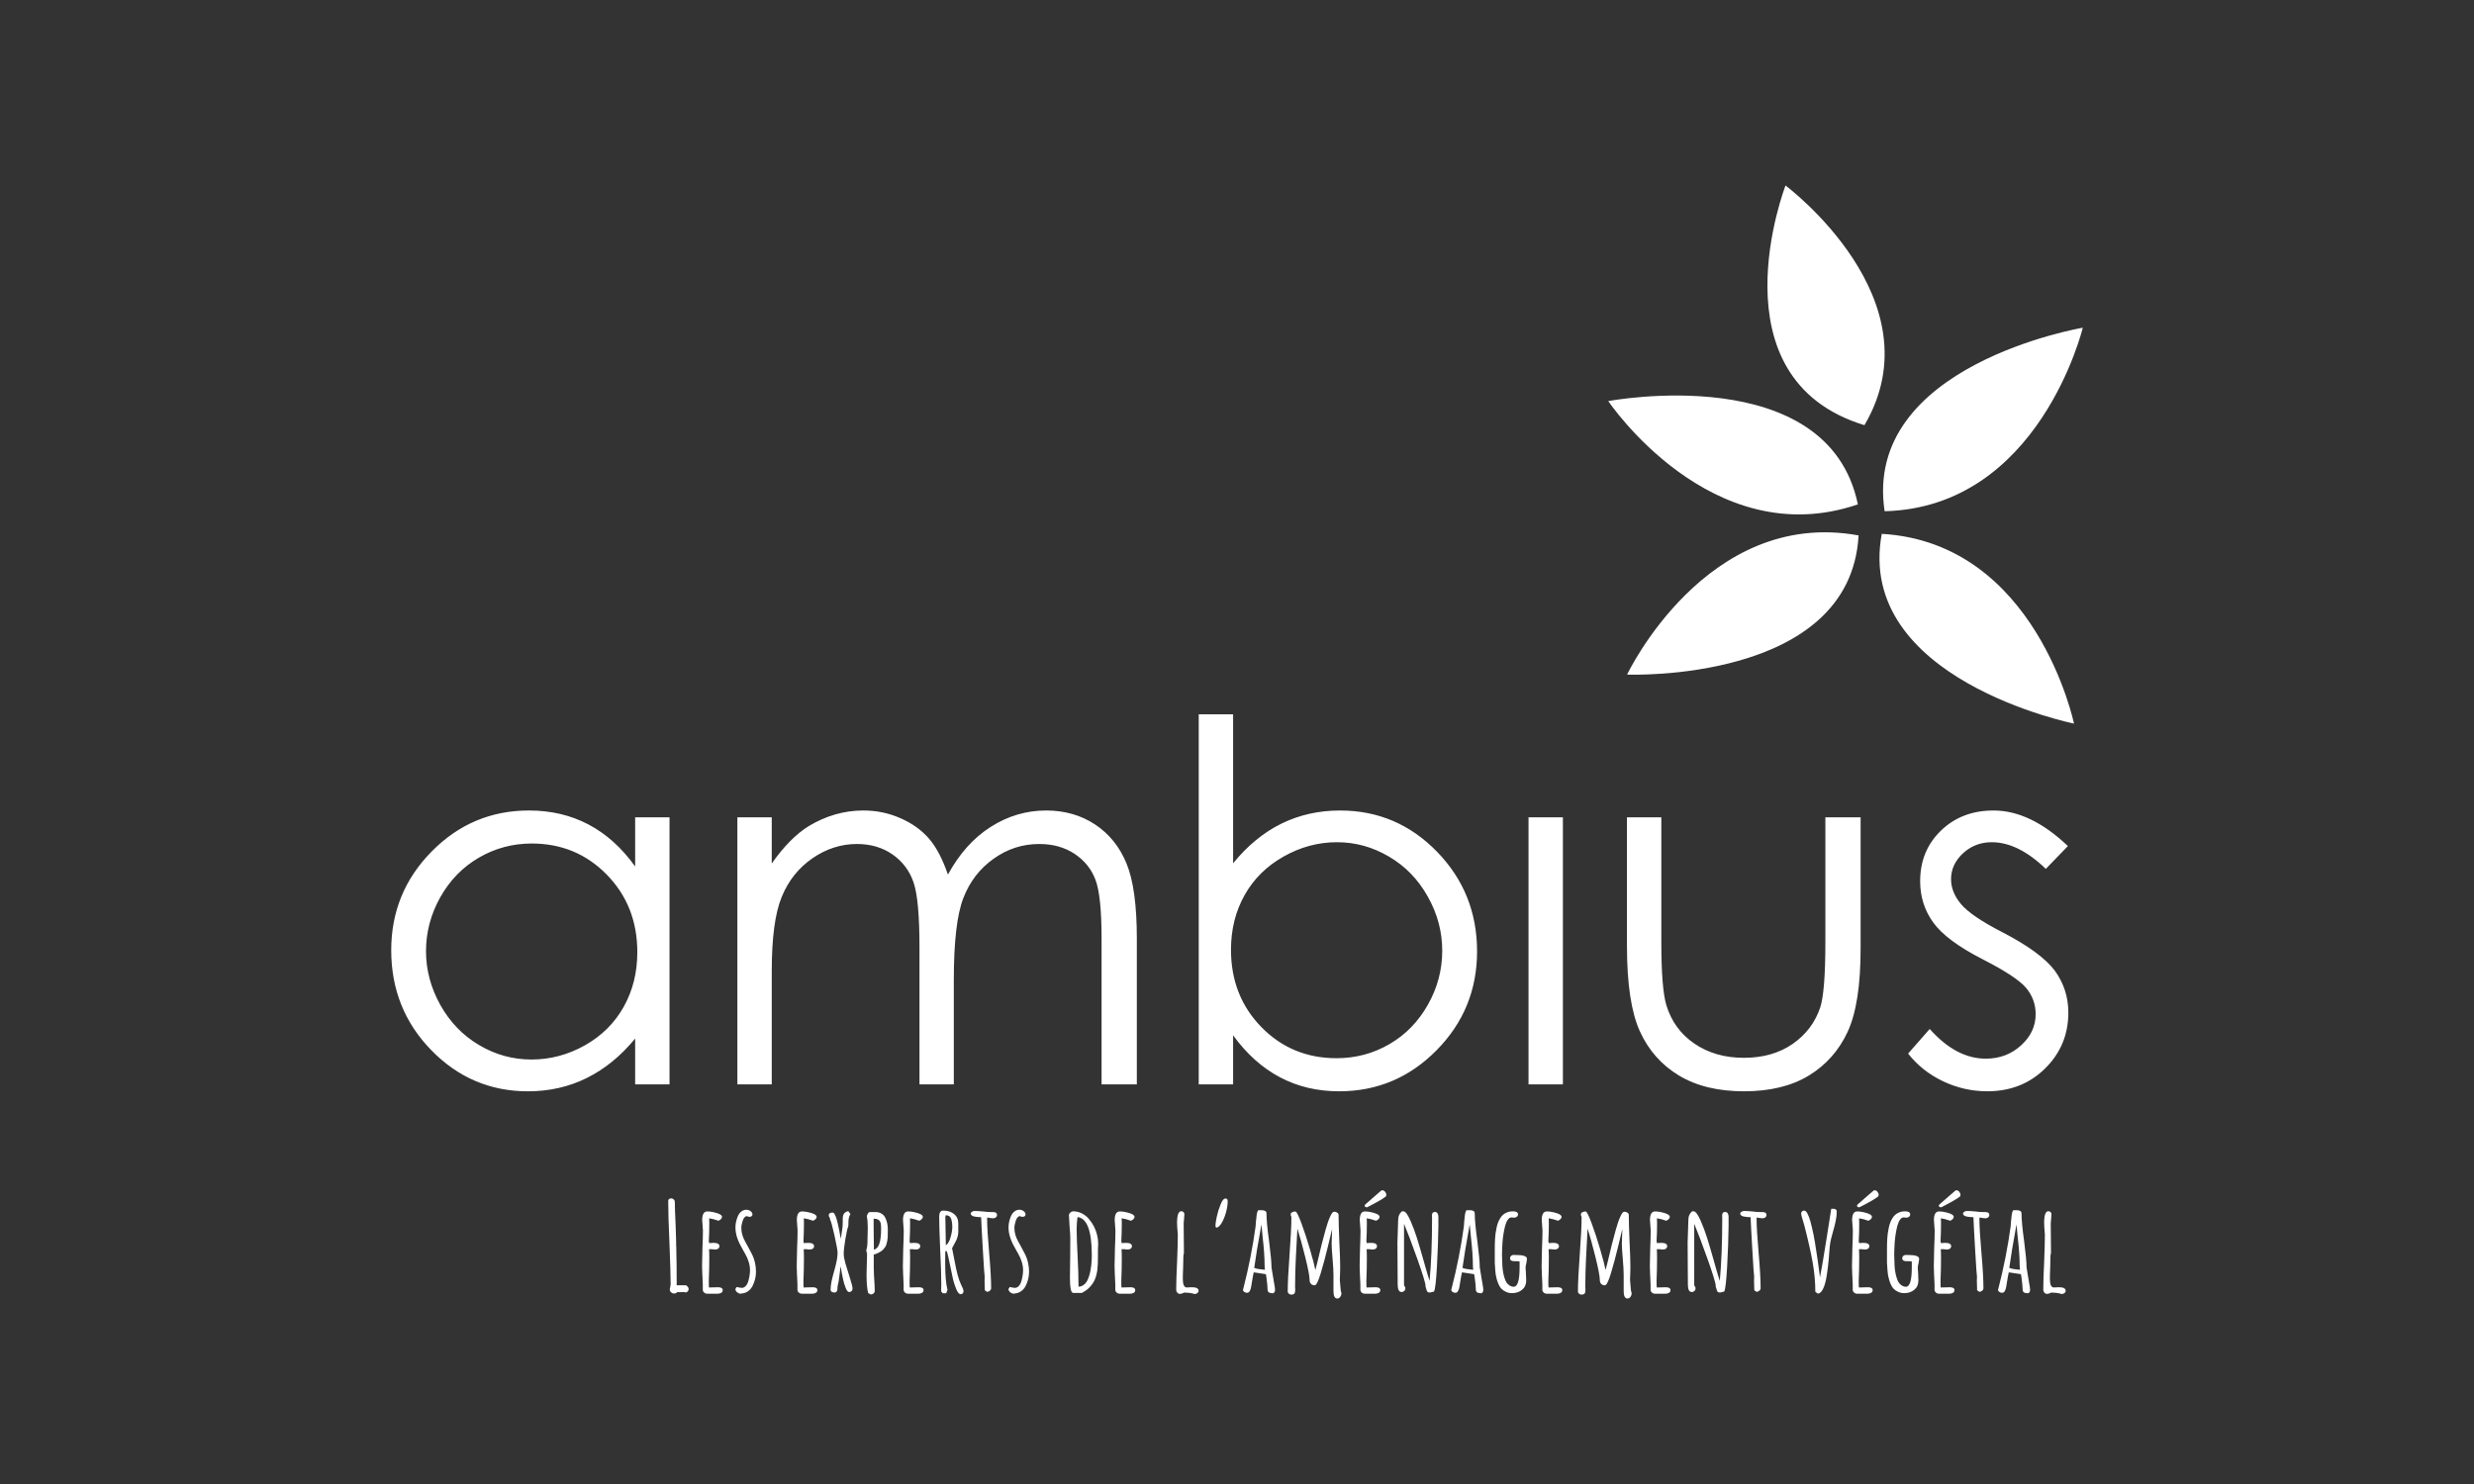 <?xml version="1.0" encoding="UTF-8"?><svg id="uuid-6e6d4067-588e-42b0-beca-b2cb4a66acb5" xmlns="http://www.w3.org/2000/svg" width="200" height="120" viewBox="0 0 200 120"><rect x="0" y="0" width="200" height="120" fill="#333333" stroke="none"/><path d="M54.25,104.501c-.07-.063-.104-.137-.104-.223,0-.059.014-.132.04-.218.02-.092.03-.161.03-.208,0-.587-.033-1.713-.098-3.381-.067-1.424-.099-2.547-.099-3.371,0-.059.023-.107.07-.143.046-.036.102-.054.168-.054.079,0,.149.028.208.084s.089.124.089.203c0,.395.02.989.06,1.779.033.877.049,1.47.049,1.78l.01.118v.238c.019.574.03,1.43.03,2.571v.257h.761c.139.099.208.198.208.297,0,.072-.024.137-.074.193-.049.056-.107.084-.173.084-.019,0-.056-.007-.108-.02l-.04-.01c-.04.006-.102.01-.188.01h-.168c-.046-.006-.098-.01-.158-.01-.066.079-.158.118-.277.118-.085,0-.163-.031-.232-.094Z" style="fill:#fff; stroke-width:0px;"/><path d="M56.929,104.525c-.07-.059-.107-.132-.114-.218v-.455c-.007-.059-.01-.128-.01-.208,0-.139-.01-.349-.03-.633l-.019-.632c0-.323.01-.804.03-1.443.026-.574.04-1.055.04-1.443,0-.092-.011-.231-.03-.416-.02-.191-.03-.329-.03-.415,0-.468.138-.702.415-.702.217,0,.47.043.757.128.286.086.43.188.43.307,0,.066-.028.127-.084.183s-.124.101-.203.134c-.277-.099-.527-.165-.751-.198.006.099.01.241.01.425,0,.264-.004.501-.01.712-.02.317-.03.554-.03.712l.03.158.158-.01c.052-.006.118-.01.197-.01.317,0,.475.092.475.277,0,.072-.03.133-.089.183-.06.049-.135.074-.228.074-.119,0-.21-.006-.276-.019h-.247c.013.171.019.421.019.751s-.004.626-.01.89c-.02.402-.03.702-.03.9,0,.369.007.554.02.554l.325-.01c.112-.006.247-.01.406-.01.251,0,.376.079.376.237,0,.093-.041.163-.124.213-.082.049-.182.074-.301.074h-.84c-.086,0-.163-.029-.233-.089Z" style="fill:#fff; stroke-width:0px;"/><path d="M59.589,104.496c-.083-.066-.13-.151-.144-.257l.109-.168c.04,0,.102.013.187.04.099.02.175.029.228.029.119,0,.226-.053.322-.158.096-.106.166-.244.212-.416.085-.316.128-.6.128-.85,0-.435-.138-.893-.415-1.374l-.109-.188c-.126-.217-.231-.412-.316-.583-.086-.171-.158-.356-.218-.554-.079-.257-.119-.514-.119-.771,0-.29.067-.593.198-.91.066-.151.16-.275.282-.371.122-.095.259-.143.41-.143.119,0,.229.038.331.114s.154.167.154.272c0,.059-.023.106-.07.139s-.102.049-.168.049c-.072,0-.142-.02-.208-.059-.145.007-.261.135-.346.386-.073.231-.109.422-.109.574,0,.191.03.384.089.578.06.195.135.371.228.529l.217.395.346.653c.093.184.167.399.223.643s.084.491.084.741c0,.402-.093.784-.277,1.147-.093.184-.222.333-.39.445-.169.112-.355.168-.559.168v.03c-.119-.02-.219-.063-.301-.129Z" style="fill:#fff; stroke-width:0px;"/><path d="M64.581,104.525c-.07-.059-.107-.132-.114-.218v-.455c-.007-.059-.01-.128-.01-.208,0-.139-.01-.349-.03-.633l-.019-.632c0-.323.01-.804.03-1.443.026-.574.04-1.055.04-1.443,0-.092-.011-.231-.03-.416-.02-.191-.03-.329-.03-.415,0-.468.138-.702.415-.702.217,0,.47.043.757.128.286.086.43.188.43.307,0,.066-.028.127-.084.183s-.124.101-.203.134c-.277-.099-.527-.165-.751-.198.006.099.01.241.01.425,0,.264-.004.501-.01.712-.02.317-.03.554-.03.712l.03.158.158-.01c.052-.006.118-.01.197-.01.317,0,.475.092.475.277,0,.072-.03.133-.089.183-.06.049-.135.074-.228.074-.119,0-.21-.006-.276-.019h-.247c.013.171.019.421.019.751s-.004.626-.01.89c-.02.402-.03.702-.03.9,0,.369.007.554.02.554l.325-.01c.112-.006.247-.01.406-.01.251,0,.376.079.376.237,0,.093-.041.163-.124.213-.082.049-.182.074-.301.074h-.84c-.086,0-.163-.029-.233-.089Z" style="fill:#fff; stroke-width:0px;"/><path d="M67.236,104.456c-.06-.04-.09-.096-.09-.168,0-.21.028-.446.084-.707.056-.26.137-.572.242-.934l.099-.386c.092-.369.138-.689.138-.959,0-.191-.084-.662-.252-1.413-.168-.752-.289-1.18-.361-1.286v-.109c-.066-.059-.098-.141-.098-.247,0-.059.029-.107.089-.143.059-.036.128-.054.208-.054s.145.056.198.168c.098.184.198.524.296,1.018.053.224.089.412.109.563l.069.366.04-.237.03-.198c.026-.158.042-.264.049-.316.026-.178.04-.349.04-.514v-.326c0-.184.031-.326.094-.425.063-.098.18-.171.351-.217l.178.237c-.046.073-.084.162-.114.267-.029.106-.044.198-.044.277-.006.046-.01.148-.01.307v.109c-.079.211-.161.578-.247,1.102-.086.524-.128.905-.128,1.142,0,.204.044.463.133.776.089.313.223.747.401,1.3.119.356.178.616.178.781,0,.066-.026.124-.079.173-.052.049-.115.074-.187.074-.112,0-.211-.119-.296-.356-.086-.197-.158-.448-.218-.751-.079-.369-.125-.616-.138-.741l-.049-.227-.089.731c-.04.363-.093.666-.158.909v.109c0,.244-.086.365-.257.365-.079,0-.149-.02-.208-.059Z" style="fill:#fff; stroke-width:0px;"/><path d="M70.181,104.555c-.086-.349-.128-.834-.128-1.453l.019-.88c.014-.264.02-.557.02-.88-.04-.092-.06-.174-.06-.247v-.029c.066-.125.099-.408.099-.85l.01-.455c.007-.145.01-.307.01-.485,0-.389-.026-.695-.079-.92.02-.092.053-.173.099-.242.045-.07.101-.104.168-.104h.434c.184,0,.347.041.485.124.138.082.244.199.317.351.131.27.198.59.198.959,0,.264-.004.472-.011.623-.013.192-.046.366-.098.524-.02.085-.048.156-.084.212-.037.056-.088.124-.154.203-.093.112-.243.218-.455.316-.086.046-.198.089-.336.129v1.058l.019.633.02.307c.026.369.04.682.04.939,0,.079-.033.147-.099.203-.066.056-.141.084-.227.084l-.208-.119ZM71.229,99.375c0-.191-.01-.339-.029-.445-.02-.079-.046-.143-.079-.193-.034-.05-.083-.091-.149-.124-.072-.04-.152-.059-.238-.059,0-.006-.036-.01-.108-.01v.563c0,.389.003.735.01,1.038,0,.343.003.567.01.672v.227c.389-.059.583-.616.583-1.671Z" style="fill:#fff; stroke-width:0px;"/><path d="M73.163,104.525c-.07-.059-.107-.132-.114-.218v-.455c-.007-.059-.01-.128-.01-.208,0-.139-.01-.349-.03-.633l-.019-.632c0-.323.01-.804.03-1.443.026-.574.04-1.055.04-1.443,0-.092-.011-.231-.03-.416-.02-.191-.03-.329-.03-.415,0-.468.138-.702.415-.702.217,0,.47.043.757.128.286.086.43.188.43.307,0,.066-.028.127-.084.183s-.124.101-.203.134c-.277-.099-.527-.165-.751-.198.006.099.01.241.01.425,0,.264-.004.501-.01.712-.02.317-.03.554-.03.712l.03.158.158-.01c.052-.006.118-.01.197-.01.317,0,.475.092.475.277,0,.072-.03.133-.089.183-.06.049-.135.074-.228.074-.119,0-.21-.006-.276-.019h-.247c.013.171.019.421.019.751s-.004.626-.01.89c-.02.402-.03.702-.03.9,0,.369.007.554.02.554l.325-.01c.112-.006.247-.01.406-.01.251,0,.376.079.376.237,0,.093-.041.163-.124.213-.082.049-.182.074-.301.074h-.84c-.086,0-.163-.029-.233-.089Z" style="fill:#fff; stroke-width:0px;"/><path d="M77.281,104.179c-.138-.343-.24-.695-.306-1.058l-.07-.336c-.191-.942-.313-1.48-.366-1.611h-.119c0,.191-.003.366-.01.524v.544c0,.883.063,1.572.187,2.066l-.108.267h-.277l-.128-.148.01-.662c0-.593-.029-1.493-.089-2.699-.053-1.285-.079-2.185-.079-2.699,0-.316.109-.475.326-.475.356,0,.648.092.875.277.228.185.342.442.342.771v.692c0,.099-.017.213-.05.341s-.069.232-.108.311l-.188.356-.158.297.05.237.138.702c.092.508.182.92.266,1.236.086.317.191.603.317.86l.06.119c.066.132.098.237.098.316,0,.066-.02.124-.06.173-.039.049-.092.074-.157.074-.146,0-.277-.158-.396-.475ZM76.831,100.091c.102-.326.154-.628.154-.905,0-.211-.027-.409-.079-.593-.033-.105-.088-.186-.163-.242-.076-.056-.17-.084-.282-.084l-.019.049-.02.089.02,1.166c.013.343.019.715.019,1.118.145-.072.268-.272.371-.598Z" style="fill:#fff; stroke-width:0px;"/><path d="M79.613,104.328l-.01-.385c-.007-.112-.01-.238-.01-.376l.01-.336c-.02-.072-.07-.794-.149-2.165s-.126-2.251-.138-2.64c-.382-.013-.627-.053-.732-.119-.072-.053-.109-.112-.109-.178,0-.053.035-.1.104-.143.07-.042.14-.064.212-.064.184,0,.408.014.672.04.251.033.475.05.673.05h.158c.204,0,.306.079.306.237,0,.079-.033.143-.098.193-.067.05-.142.074-.228.074-.059,0-.145-.01-.257-.029l-.198-.04-.01.049-.01.05c0,.587.056,1.522.168,2.808.105,1.206.158,2.142.158,2.808,0,.079-.035.148-.104.208s-.147.089-.233.089l-.178-.129Z" style="fill:#fff; stroke-width:0px;"/><path d="M81.665,104.496c-.083-.066-.13-.151-.144-.257l.109-.168c.04,0,.102.013.187.04.099.02.175.029.228.029.119,0,.226-.053.322-.158.096-.106.166-.244.212-.416.085-.316.128-.6.128-.85,0-.435-.138-.893-.415-1.374l-.109-.188c-.126-.217-.231-.412-.316-.583-.086-.171-.158-.356-.218-.554-.079-.257-.119-.514-.119-.771,0-.29.067-.593.198-.91.066-.151.16-.275.282-.371.122-.095.259-.143.41-.143.119,0,.229.038.331.114s.154.167.154.272c0,.059-.023.106-.07.139s-.102.049-.168.049c-.072,0-.142-.02-.208-.059-.145.007-.261.135-.346.386-.073.231-.109.422-.109.574,0,.191.03.384.089.578.06.195.135.371.228.529l.217.395.346.653c.093.184.167.399.223.643s.084.491.084.741c0,.402-.093.784-.277,1.147-.093.184-.222.333-.39.445-.169.112-.355.168-.559.168v.03c-.119-.02-.219-.063-.301-.129Z" style="fill:#fff; stroke-width:0px;"/><path d="M86.494,103.25l.02-1.562c.006-.461.01-.979.01-1.552,0-.211-.02-.537-.06-.979-.033-.481-.049-.774-.049-.88,0-.086.037-.162.109-.227.072-.066.152-.099.238-.099.23,0,.453.051.667.153.214.102.404.246.569.43.349.402.579.844.691,1.325.06.244.09.485.09.722,0,.086-.004.165-.011.238l-.01.267v.544c0,.422-.014.755-.04.999-.04.33-.115.623-.227.88-.132.277-.323.524-.574.741-.119.099-.27.198-.455.297h-.713c-.171,0-.257-.432-.257-1.295ZM87.552,103.937c.112-.069.208-.163.287-.281.066-.106.126-.239.182-.401.056-.161.098-.318.124-.47.06-.296.096-.6.109-.909.007-.079.01-.194.01-.346,0-1.99-.385-3.028-1.157-3.114-.046.297-.07.64-.07,1.028,0,.415.026,1.14.079,2.175.046.916.07,1.645.07,2.185v.237c.131,0,.254-.034.366-.104Z" style="fill:#fff; stroke-width:0px;"/><path d="M90.276,104.525c-.07-.059-.107-.132-.114-.218v-.455c-.007-.059-.01-.128-.01-.208,0-.139-.01-.349-.03-.633l-.019-.632c0-.323.01-.804.03-1.443.026-.574.04-1.055.04-1.443,0-.092-.011-.231-.03-.416-.02-.191-.03-.329-.03-.415,0-.468.138-.702.415-.702.217,0,.47.043.757.128.286.086.43.188.43.307,0,.066-.028.127-.084.183s-.124.101-.203.134c-.277-.099-.527-.165-.751-.198.006.099.01.241.01.425,0,.264-.004.501-.01.712-.02.317-.03.554-.03.712l.03.158.158-.01c.052-.006.118-.01.197-.01.317,0,.475.092.475.277,0,.072-.03.133-.089.183-.06.049-.135.074-.228.074-.119,0-.21-.006-.276-.019h-.247c.013.171.019.421.019.751s-.004.626-.01.89c-.02.402-.03.702-.03.9,0,.369.007.554.02.554l.325-.01c.112-.006.247-.01.406-.01.251,0,.376.079.376.237,0,.093-.041.163-.124.213-.082.049-.182.074-.301.074h-.84c-.086,0-.163-.029-.233-.089Z" style="fill:#fff; stroke-width:0px;"/><path d="M95.708,104.525c-.105.066-.217.099-.336.099-.079,0-.147-.035-.203-.104-.056-.07-.084-.143-.084-.223,0-.554.023-1.292.07-2.215.04-.982.059-1.717.059-2.205v-.069c-.04-.415-.059-.725-.059-.929,0-.626.115-.939.346-.939.066,0,.124.025.173.074.05.049.074.107.074.173,0,.079-.01.205-.03.376-.019.165-.029.29-.029.376,0,.442.003.84.01,1.196.007.349.01.745.01,1.186-.033.099-.049.238-.049.416v.118l-.019.781c-.014.231-.02.494-.02.791,0,.455.109.682.326.682.014,0,.035-.001.065-.005.029-.003.07-.005.124-.005.059-.006.134-.01.227-.01.356,0,.534.099.534.296,0,.066-.03.122-.089.168-.06.046-.132.076-.217.089-.238-.079-.531-.119-.881-.119Z" style="fill:#fff; stroke-width:0px;"/><path d="M98.259,99.088c0-.139.036-.376.109-.712.072-.336.171-.656.296-.959.131-.336.266-.504.406-.504.119,0,.178.073.178.218,0,.277-.048.585-.143.924-.096.339-.216.628-.361.865-.152.231-.287.346-.406.346-.053-.014-.079-.073-.079-.178Z" style="fill:#fff; stroke-width:0px;"/><path d="M102.579,104.506c-.072-.046-.109-.132-.109-.257,0-.197-.033-.533-.098-1.008l-.04-.208-.979-.148c-.04.152-.096.458-.168.92-.04.323-.102.537-.188.643-.045.059-.112.089-.197.089-.079,0-.153-.025-.218-.074-.066-.05-.098-.111-.098-.183l.019-.049.011-.04c.434-1.694.764-3.365.989-5.013,0-.026.003-.07.01-.133s.013-.154.019-.272c.02-.244.042-.438.065-.584.023-.145.061-.253.114-.326h.336c.092,0,.171.022.238.065.066.042.098.104.098.182,0,.501.07,1.246.208,2.235.131,1.015.198,1.727.198,2.136,0,.039.016.141.049.306.033.152.049.251.049.297s.033.244.099.593c.059.316.089.52.089.613v.01c0,.145-.053.237-.158.277-.152,0-.264-.023-.336-.069ZM102.232,102.311c0-.593-.052-1.351-.157-2.274l-.099-1.028c-.283,1.549-.478,2.719-.583,3.51.098.066.389.119.87.158-.019-.099-.03-.221-.03-.366Z" style="fill:#fff; stroke-width:0px;"/><path d="M107.799,104.387v-1.265c0-.33-.023-.761-.07-1.295-.052-.6-.079-1.012-.079-1.236l.02-.613c.013-.178.019-.379.019-.603-.026.085-.135.541-.326,1.364-.191.797-.389,1.536-.593,2.215-.198.652-.359.979-.485.979s-.226-.038-.301-.113c-.076-.076-.114-.18-.114-.312,0-.29-.117-.906-.35-1.848-.235-.943-.447-1.714-.638-2.314l-.059,1.118c-.053.942-.089,1.727-.109,2.353-.014.606-.019,1.021-.019,1.245,0,.053.003.102.01.149v.138c0,.112-.023.196-.07.252-.046.056-.132.084-.257.084-.066,0-.128-.025-.188-.074-.059-.049-.089-.104-.089-.163,0-.672.049-1.681.149-3.025.098-1.344.148-2.353.148-3.025-.04-.059-.059-.122-.059-.188,0-.079.038-.14.114-.183.075-.042.166-.064.271-.064.086,0,.244.31.475.929.231.62.462,1.322.692,2.106.23.784.378,1.351.444,1.7.053-.178.096-.343.129-.494l.059-.237c.21-.923.422-1.757.632-2.502.126-.455.247-.811.366-1.068.119-.277.228-.415.326-.415.093,0,.177.025.252.074.076.049.114.113.114.193,0,.475.019,1.187.059,2.136.046.883.07,1.568.07,2.056l-.01.524-.02.524c0,.079.011.197.03.356l.03.346c.007.059.012.105.014.138.004.033.005.053.005.059.033.086.05.148.05.188,0,.112-.034.211-.099.297-.066.085-.145.128-.238.128-.204,0-.306-.204-.306-.613Z" style="fill:#fff; stroke-width:0px;"/><path d="M110.088,104.525c-.07-.059-.107-.132-.114-.218v-.455c-.007-.059-.01-.128-.01-.208,0-.139-.01-.349-.03-.633l-.019-.632c0-.323.01-.804.03-1.443.026-.574.04-1.055.04-1.443,0-.092-.011-.231-.03-.416-.02-.191-.03-.329-.03-.415,0-.468.138-.702.415-.702.217,0,.47.043.757.128.286.086.43.188.43.307,0,.066-.028.127-.084.183s-.124.101-.203.134c-.277-.099-.527-.165-.751-.198.006.099.01.241.01.425,0,.264-.004.501-.01.712-.02.317-.03.554-.03.712l.03.158.158-.01c.052-.006.118-.01.197-.01.317,0,.475.092.475.277,0,.072-.03.133-.089.183-.06.049-.135.074-.228.074-.119,0-.21-.006-.276-.019h-.247c.013.171.019.421.019.751s-.004.626-.01.89c-.02.402-.03.702-.03.9,0,.369.007.554.02.554l.325-.01c.112-.006.247-.01.406-.01.251,0,.376.079.376.237,0,.093-.041.163-.124.213-.082.049-.182.074-.301.074h-.84c-.086,0-.163-.029-.233-.089ZM110.37,97.59c-.033-.023-.049-.054-.049-.094,0-.033.016-.066.049-.099l.158-.139c.033-.033.217-.194.553-.484l.583-.504c.027-.013.056-.02.089-.02.079,0,.152.04.218.119.066.079.098.162.098.247,0,.079-.023.132-.07.158-.237.184-.718.461-1.443.83-.013.013-.04.02-.078.02-.04,0-.076-.012-.109-.035Z" style="fill:#fff; stroke-width:0px;"/><path d="M115.392,104.451c-.04-.042-.07-.117-.089-.222l-.06-.188v-.049c0-.218-.226-.959-.677-2.224-.452-1.265-.806-2.201-1.063-2.808v4.973l.04.069c.007.014.019.037.04.07.019.033.03.066.03.099,0,.085-.03.158-.09.217-.059.059-.131.089-.217.089-.21,0-.316-.201-.316-.603l-.011-1.691c-.007-.507-.01-1.074-.01-1.7,0-.211.01-.517.03-.92.019-.415.029-.722.029-.92,0-.309.119-.554.356-.731v.059c.04-.014.066-.02.079-.02.152,0,.343.264.574.791.184.422.35.867.499,1.335.149.468.345,1.133.588,1.997l.099.356c.152.534.266.916.346,1.147.132-1.417.198-3.091.198-5.022v-.128c-.007-.04-.01-.083-.01-.128,0-.198.079-.297.237-.297.093,0,.163.036.213.109.049.073.073.165.073.277v.741c-.013,1.015-.052,2.116-.118,3.302-.067,1.187-.146,1.856-.238,2.007-.191.053-.31.079-.356.079-.079,0-.138-.021-.178-.064Z" style="fill:#fff; stroke-width:0px;"/><path d="M119.416,104.506c-.072-.046-.109-.132-.109-.257,0-.197-.033-.533-.098-1.008l-.04-.208-.979-.148c-.04.152-.096.458-.168.92-.04.323-.102.537-.188.643-.045.059-.112.089-.197.089-.079,0-.153-.025-.218-.074-.066-.05-.098-.111-.098-.183l.019-.049.011-.04c.434-1.694.764-3.365.989-5.013,0-.026.003-.07.01-.133s.013-.154.019-.272c.02-.244.042-.438.065-.584.023-.145.061-.253.114-.326h.336c.092,0,.171.022.238.065.066.042.098.104.098.182,0,.501.07,1.246.208,2.235.131,1.015.198,1.727.198,2.136,0,.039.016.141.049.306.033.152.049.251.049.297s.033.244.099.593c.059.316.089.52.089.613v.01c0,.145-.053.237-.158.277-.152,0-.264-.023-.336-.069ZM119.069,102.311c0-.593-.052-1.351-.157-2.274l-.099-1.028c-.283,1.549-.478,2.719-.583,3.51.098.066.389.119.87.158-.019-.099-.03-.221-.03-.366Z" style="fill:#fff; stroke-width:0px;"/><path d="M121.739,104.461c-.153-.07-.281-.16-.386-.272-.086-.092-.164-.227-.238-.406-.072-.178-.125-.349-.157-.514-.034-.125-.06-.307-.079-.544-.02-.238-.034-.442-.04-.613v-.969c0-.382.006-.696.019-.939.014-.296.056-.61.128-.939.06-.297.162-.557.307-.781.138-.224.332-.379.583-.465.119-.046.257-.069.415-.069.283,0,.425.083.425.247,0,.079-.031.143-.094.193s-.137.074-.222.074c-.04,0-.076-.003-.109-.01-.026-.006-.059-.01-.098-.01-.113,0-.211.059-.297.178-.085.119-.157.284-.217.494-.105.409-.178.854-.217,1.335-.026.448-.04.781-.04.999,0,.224.01.531.03.919.026.363.082.679.168.949.045.158.1.285.163.381.062.096.143.176.242.242.112.072.227.109.346.109.317,0,.474-.527.474-1.582v-.455c-.045-.02-.122-.029-.227-.029h-.198c-.231,0-.346-.076-.346-.227,0-.093.031-.163.094-.213.063-.049.144-.074.242-.074v.01h.138c.594,0,.89.102.89.307,0,.059-.016.178-.049.356-.04.158-.06.277-.06.356,0,.112.01.286.03.524l.019.524c0,.317-.11.565-.331.747-.22.181-.489.272-.805.272-.184,0-.352-.035-.504-.104Z" style="fill:#fff; stroke-width:0px;"/><path d="M124.799,104.525c-.07-.059-.107-.132-.114-.218v-.455c-.007-.059-.01-.128-.01-.208,0-.139-.01-.349-.03-.633l-.019-.632c0-.323.01-.804.03-1.443.026-.574.04-1.055.04-1.443,0-.092-.011-.231-.03-.416-.02-.191-.03-.329-.03-.415,0-.468.138-.702.415-.702.217,0,.47.043.757.128.286.086.43.188.43.307,0,.066-.028.127-.084.183s-.124.101-.203.134c-.277-.099-.527-.165-.751-.198.006.099.01.241.01.425,0,.264-.004.501-.01.712-.02.317-.03.554-.03.712l.03.158.158-.01c.052-.006.118-.01.197-.01.317,0,.475.092.475.277,0,.072-.03.133-.089.183-.06.049-.135.074-.228.074-.119,0-.21-.006-.276-.019h-.247c.013.171.019.421.019.751s-.004.626-.01.89c-.02.402-.03.702-.03.9,0,.369.007.554.02.554l.325-.01c.112-.006.247-.01.406-.01.251,0,.376.079.376.237,0,.093-.041.163-.124.213-.082.049-.182.074-.301.074h-.84c-.086,0-.163-.029-.233-.089Z" style="fill:#fff; stroke-width:0px;"/><path d="M131.26,104.387v-1.265c0-.33-.023-.761-.07-1.295-.052-.6-.079-1.012-.079-1.236l.02-.613c.013-.178.019-.379.019-.603-.026.085-.135.541-.326,1.364-.191.797-.389,1.536-.593,2.215-.198.652-.359.979-.485.979s-.226-.038-.301-.113c-.076-.076-.114-.18-.114-.312,0-.29-.117-.906-.35-1.848-.235-.943-.447-1.714-.638-2.314l-.059,1.118c-.053.942-.089,1.727-.109,2.353-.014.606-.019,1.021-.019,1.245,0,.053.003.102.01.149v.138c0,.112-.023.196-.07.252-.046.056-.132.084-.257.084-.066,0-.128-.025-.188-.074-.059-.049-.089-.104-.089-.163,0-.672.049-1.681.149-3.025.098-1.344.148-2.353.148-3.025-.04-.059-.059-.122-.059-.188,0-.079.038-.14.114-.183.075-.042.166-.064.271-.064.086,0,.244.31.475.929.231.62.462,1.322.692,2.106.23.784.378,1.351.444,1.7.053-.178.096-.343.129-.494l.059-.237c.21-.923.422-1.757.632-2.502.126-.455.247-.811.366-1.068.119-.277.228-.415.326-.415.093,0,.177.025.252.074.076.049.114.113.114.193,0,.475.019,1.187.059,2.136.046.883.07,1.568.07,2.056l-.01.524-.02.524c0,.079.011.197.03.356l.03.346c.007.059.012.105.014.138.004.033.005.053.005.059.033.086.05.148.05.188,0,.112-.034.211-.099.297-.066.085-.145.128-.238.128-.204,0-.306-.204-.306-.613Z" style="fill:#fff; stroke-width:0px;"/><path d="M133.548,104.525c-.07-.059-.107-.132-.114-.218v-.455c-.007-.059-.01-.128-.01-.208,0-.139-.01-.349-.03-.633l-.019-.632c0-.323.01-.804.03-1.443.026-.574.04-1.055.04-1.443,0-.092-.011-.231-.03-.416-.02-.191-.03-.329-.03-.415,0-.468.138-.702.415-.702.217,0,.47.043.757.128.286.086.43.188.43.307,0,.066-.028.127-.084.183s-.124.101-.203.134c-.277-.099-.527-.165-.751-.198.006.099.01.241.01.425,0,.264-.004.501-.01.712-.02.317-.03.554-.03.712l.03.158.158-.01c.052-.006.118-.01.197-.01.317,0,.475.092.475.277,0,.072-.03.133-.089.183-.06.049-.135.074-.228.074-.119,0-.21-.006-.276-.019h-.247c.013.171.019.421.019.751s-.004.626-.01.89c-.02.402-.03.702-.03.9,0,.369.007.554.02.554l.325-.01c.112-.006.247-.01.406-.01.251,0,.376.079.376.237,0,.093-.041.163-.124.213-.082.049-.182.074-.301.074h-.84c-.086,0-.163-.029-.233-.089Z" style="fill:#fff; stroke-width:0px;"/><path d="M138.852,104.451c-.04-.042-.07-.117-.089-.222l-.06-.188v-.049c0-.218-.226-.959-.677-2.224-.452-1.265-.806-2.201-1.063-2.808v4.973l.04.069c.007.014.019.037.04.07.019.033.03.066.03.099,0,.085-.03.158-.09.217-.059.059-.131.089-.217.089-.21,0-.316-.201-.316-.603l-.011-1.691c-.007-.507-.01-1.074-.01-1.7,0-.211.01-.517.03-.92.019-.415.029-.722.029-.92,0-.309.119-.554.356-.731v.059c.04-.014.066-.02.079-.02.152,0,.343.264.574.791.184.422.35.867.499,1.335.149.468.345,1.133.588,1.997l.099.356c.152.534.266.916.346,1.147.132-1.417.198-3.091.198-5.022v-.128c-.007-.04-.01-.083-.01-.128,0-.198.079-.297.237-.297.093,0,.163.036.213.109.049.073.073.165.073.277v.741c-.013,1.015-.052,2.116-.118,3.302-.067,1.187-.146,1.856-.238,2.007-.191.053-.31.079-.356.079-.079,0-.138-.021-.178-.064Z" style="fill:#fff; stroke-width:0px;"/><path d="M141.818,104.328l-.01-.385c-.007-.112-.01-.238-.01-.376l.01-.336c-.02-.072-.07-.794-.149-2.165s-.126-2.251-.138-2.64c-.382-.013-.627-.053-.732-.119-.072-.053-.109-.112-.109-.178,0-.053.035-.1.104-.143.07-.042.14-.064.212-.064.184,0,.408.014.672.04.251.033.475.05.673.05h.158c.204,0,.306.079.306.237,0,.079-.033.143-.098.193-.067.05-.142.074-.228.074-.059,0-.145-.01-.257-.029l-.198-.04-.01.049-.01.05c0,.587.056,1.522.168,2.808.105,1.206.158,2.142.158,2.808,0,.079-.035.148-.104.208s-.147.089-.233.089l-.178-.129Z" style="fill:#fff; stroke-width:0px;"/><path d="M146.752,104.456c0-.758-.07-1.542-.212-2.353-.142-.811-.364-1.803-.667-2.976-.014-.066-.043-.168-.089-.307-.119-.369-.179-.603-.179-.702,0-.059.025-.112.074-.158.049-.046.104-.069.163-.069.098,0,.191.083.277.247.085.158.164.371.238.638.072.267.151.598.237.993.079.376.175.952.287,1.73l.06.386.119.88c.026.244.049.419.069.524.139-.725.317-1.773.534-3.144.179-1.173.303-1.974.376-2.402h.218c.059,0,.112.021.157.064.046.043.07.094.07.153,0,.238-.028.493-.084.766-.056.274-.14.601-.252.984-.093.33-.154.577-.182.741-.03.165-.058.425-.085.781-.052.797-.135,1.513-.247,2.145-.072.382-.168.682-.286.9-.119.217-.254.326-.406.326l-.188-.148Z" style="fill:#fff; stroke-width:0px;"/><path d="M149.89,104.525c-.07-.059-.107-.132-.114-.218v-.455c-.007-.059-.01-.128-.01-.208,0-.139-.01-.349-.03-.633l-.019-.632c0-.323.01-.804.03-1.443.026-.574.04-1.055.04-1.443,0-.092-.011-.231-.03-.416-.02-.191-.03-.329-.03-.415,0-.468.138-.702.415-.702.217,0,.47.043.757.128.286.086.43.188.43.307,0,.066-.028.127-.084.183s-.124.101-.203.134c-.277-.099-.527-.165-.751-.198.006.099.01.241.01.425,0,.264-.004.501-.01.712-.02.317-.03.554-.03.712l.03.158.158-.01c.052-.006.118-.01.197-.01.317,0,.475.092.475.277,0,.072-.03.133-.089.183-.06.049-.135.074-.228.074-.119,0-.21-.006-.276-.019h-.247c.013.171.019.421.019.751s-.004.626-.01.89c-.02.402-.03.702-.03.9,0,.369.007.554.02.554l.325-.01c.112-.006.247-.01.406-.01.251,0,.376.079.376.237,0,.093-.041.163-.124.213-.082.049-.182.074-.301.074h-.84c-.086,0-.163-.029-.233-.089ZM150.172,97.59c-.033-.023-.049-.054-.049-.094,0-.033.016-.066.049-.099l.158-.139c.033-.033.217-.194.553-.484l.583-.504c.027-.013.056-.02.089-.02.079,0,.152.04.218.119.066.079.098.162.098.247,0,.079-.023.132-.07.158-.237.184-.718.461-1.443.83-.013.013-.04.02-.078.02-.04,0-.076-.012-.109-.035Z" style="fill:#fff; stroke-width:0px;"/><path d="M153.445,104.461c-.153-.07-.281-.16-.386-.272-.086-.092-.164-.227-.238-.406-.072-.178-.125-.349-.157-.514-.034-.125-.06-.307-.079-.544-.02-.238-.034-.442-.04-.613v-.969c0-.382.006-.696.019-.939.014-.296.056-.61.128-.939.06-.297.162-.557.307-.781.138-.224.332-.379.583-.465.119-.046.257-.069.415-.069.283,0,.425.083.425.247,0,.079-.031.143-.094.193s-.137.074-.222.074c-.04,0-.076-.003-.109-.01-.026-.006-.059-.01-.098-.01-.113,0-.211.059-.297.178-.085.119-.157.284-.217.494-.105.409-.178.854-.217,1.335-.026.448-.04.781-.04.999,0,.224.01.531.03.919.026.363.082.679.168.949.045.158.1.285.163.381.062.096.143.176.242.242.112.072.227.109.346.109.317,0,.474-.527.474-1.582v-.455c-.045-.02-.122-.029-.227-.029h-.198c-.231,0-.346-.076-.346-.227,0-.093.031-.163.094-.213.063-.049.144-.074.242-.074v.01h.138c.594,0,.89.102.89.307,0,.059-.016.178-.049.356-.04.158-.06.277-.06.356,0,.112.01.286.03.524l.019.524c0,.317-.11.565-.331.747-.22.181-.489.272-.805.272-.184,0-.352-.035-.504-.104Z" style="fill:#fff; stroke-width:0px;"/><path d="M156.504,104.525c-.07-.059-.107-.132-.114-.218v-.455c-.007-.059-.01-.128-.01-.208,0-.139-.01-.349-.03-.633l-.019-.632c0-.323.01-.804.03-1.443.026-.574.04-1.055.04-1.443,0-.092-.011-.231-.03-.416-.02-.191-.03-.329-.03-.415,0-.468.138-.702.415-.702.217,0,.47.043.757.128.286.086.43.188.43.307,0,.066-.028.127-.084.183s-.124.101-.203.134c-.277-.099-.527-.165-.751-.198.006.099.01.241.01.425,0,.264-.004.501-.01.712-.02.317-.03.554-.03.712l.03.158.158-.01c.052-.006.118-.01.197-.01.317,0,.475.092.475.277,0,.072-.03.133-.089.183-.06.049-.135.074-.228.074-.119,0-.21-.006-.276-.019h-.247c.013.171.019.421.019.751s-.004.626-.01.89c-.02.402-.03.702-.03.9,0,.369.007.554.02.554l.325-.01c.112-.006.247-.01.406-.01.251,0,.376.079.376.237,0,.093-.041.163-.124.213-.082.049-.182.074-.301.074h-.84c-.086,0-.163-.029-.233-.089ZM156.786,97.59c-.033-.023-.049-.054-.049-.094,0-.033.016-.066.049-.099l.158-.139c.033-.033.217-.194.553-.484l.583-.504c.027-.013.056-.02.089-.02.079,0,.152.04.218.119.066.079.098.162.098.247,0,.079-.023.132-.07.158-.237.184-.718.461-1.443.83-.013.013-.04.02-.078.02-.04,0-.076-.012-.109-.035Z" style="fill:#fff; stroke-width:0px;"/><path d="M159.831,104.328l-.01-.385c-.007-.112-.01-.238-.01-.376l.01-.336c-.02-.072-.07-.794-.149-2.165s-.126-2.251-.138-2.64c-.382-.013-.627-.053-.732-.119-.072-.053-.109-.112-.109-.178,0-.053.035-.1.104-.143.07-.042.14-.064.212-.064.184,0,.408.014.672.04.251.033.475.05.673.05h.158c.204,0,.306.079.306.237,0,.079-.033.143-.098.193-.067.05-.142.074-.228.074-.059,0-.145-.01-.257-.029l-.198-.04-.01.049-.01.05c0,.587.056,1.522.168,2.808.105,1.206.158,2.142.158,2.808,0,.079-.035.148-.104.208s-.147.089-.233.089l-.178-.129Z" style="fill:#fff; stroke-width:0px;"/><path d="M163.618,104.506c-.072-.046-.109-.132-.109-.257,0-.197-.033-.533-.098-1.008l-.04-.208-.979-.148c-.04.152-.096.458-.168.92-.04.323-.102.537-.188.643-.045.059-.112.089-.197.089-.079,0-.153-.025-.218-.074-.066-.05-.098-.111-.098-.183l.019-.049.011-.04c.434-1.694.764-3.365.989-5.013,0-.026.003-.07.01-.133s.013-.154.019-.272c.02-.244.042-.438.065-.584.023-.145.061-.253.114-.326h.336c.092,0,.171.022.238.065.066.042.098.104.098.182,0,.501.07,1.246.208,2.235.131,1.015.198,1.727.198,2.136,0,.039.016.141.049.306.033.152.049.251.049.297s.033.244.099.593c.059.316.089.52.089.613v.01c0,.145-.053.237-.158.277-.152,0-.264-.023-.336-.069ZM163.271,102.311c0-.593-.052-1.351-.157-2.274l-.099-1.028c-.283,1.549-.478,2.719-.583,3.51.098.066.389.119.87.158-.019-.099-.03-.221-.03-.366Z" style="fill:#fff; stroke-width:0px;"/><path d="M165.803,104.525c-.105.066-.217.099-.336.099-.079,0-.147-.035-.203-.104-.056-.07-.084-.143-.084-.223,0-.554.023-1.292.07-2.215.04-.982.059-1.717.059-2.205v-.069c-.04-.415-.059-.725-.059-.929,0-.626.115-.939.346-.939.066,0,.124.025.173.074.05.049.074.107.074.173,0,.079-.01.205-.03.376-.019.165-.029.29-.029.376,0,.442.003.84.01,1.196.007.349.01.745.01,1.186-.033.099-.049.238-.049.416v.118l-.019.781c-.014.231-.02.494-.02.791,0,.455.109.682.326.682.014,0,.035-.001.065-.005.029-.003.07-.005.124-.005.059-.006.134-.01.227-.01.356,0,.534.099.534.296,0,.066-.03.122-.089.168-.06.046-.132.076-.217.089-.238-.079-.531-.119-.881-.119Z" style="fill:#fff; stroke-width:0px;"/><path d="M152.123,43.168c-2.174,11.771,15.54,15.343,15.54,15.343,0,0-3.039-14.624-15.54-15.343M131.534,54.551s18.059.7,18.715-11.256c-12.319-2.244-18.715,11.256-18.715,11.256M130.013,32.433s8.328,12.402,20.179,8.352c-2.425-11.725-20.179-8.352-20.179-8.352M150.723,34.381c5.976-10.169-6.381-19.381-6.381-19.381,0,0-6.025,15.598,6.381,19.381M168.374,26.5s-17.82,3.005-16.02,14.84c12.519-.318,16.02-14.84,16.02-14.84" style="fill:#fff; stroke-width:0px;"/><path d="M51.521,76.994c0,1.638-.366,3.11-1.099,4.417-.733,1.312-1.779,2.35-3.137,3.116-1.361.766-2.799,1.148-4.318,1.148-1.501,0-2.911-.384-4.224-1.16-1.313-.772-2.361-1.852-3.14-3.24-.775-1.39-1.164-2.841-1.164-4.359,0-1.535.384-2.989,1.156-4.366.773-1.374,1.812-2.438,3.118-3.198,1.307-.759,2.73-1.143,4.276-1.143,2.402,0,4.423.84,6.068,2.52,1.639,1.679,2.464,3.765,2.464,6.264M51.346,87.686h2.779v-21.593h-2.779v3.972c-1.083-1.511-2.341-2.642-3.774-3.396-1.434-.755-3.035-1.131-4.809-1.131-3.065,0-5.687,1.104-7.867,3.316-2.179,2.209-3.269,4.868-3.269,7.978,0,3.176,1.077,5.872,3.24,8.089,2.157,2.215,4.765,3.325,7.817,3.325,1.718,0,3.301-.359,4.748-1.075,1.447-.715,2.753-1.777,3.914-3.19v3.706ZM89.054,87.686h2.848v-11.785c0-2.702-.277-4.726-.833-6.076-.555-1.352-1.405-2.402-2.543-3.156-1.145-.755-2.462-1.131-3.954-1.131-1.599,0-3.089.441-4.474,1.321-1.386.878-2.541,2.165-3.467,3.862-.438-1.273-.955-2.25-1.549-2.929-.598-.684-1.367-1.23-2.306-1.638-.939-.412-1.931-.616-2.979-.616-1.549,0-3.025.424-4.43,1.27-1.02.637-2.013,1.642-2.978,3.017v-3.732h-2.778v21.593h2.778v-9.142c0-2.698.265-4.703.803-6.01.533-1.311,1.363-2.354,2.478-3.126,1.119-.773,2.32-1.161,3.6-1.161,1.113,0,2.071.283,2.879.843.807.563,1.371,1.308,1.697,2.242.325.931.486,2.702.486,5.306v11.049h2.775v-8.448c0-3.096.257-5.305.774-6.628.512-1.321,1.326-2.38,2.442-3.17,1.114-.797,2.342-1.193,3.689-1.193,1.104,0,2.056.265,2.856.794.796.53,1.361,1.226,1.689,2.093.331.867.495,2.456.495,4.773v11.779ZM116.592,76.88c0,1.531-.382,2.983-1.155,4.355-.771,1.372-1.812,2.442-3.118,3.198-1.307.761-2.731,1.136-4.274,1.136-2.403,0-4.425-.836-6.069-2.511-1.64-1.676-2.462-3.764-2.462-6.26,0-1.636.365-3.108,1.099-4.415.73-1.305,1.78-2.345,3.146-3.116,1.363-.775,2.808-1.163,4.322-1.163,1.493,0,2.896.388,4.206,1.163,1.318.771,2.362,1.848,3.138,3.236.779,1.385,1.167,2.843,1.167,4.376M116.129,84.93c2.185-2.209,3.278-4.877,3.278-7.996,0-3.166-1.084-5.853-3.247-8.07-2.159-2.217-4.769-3.325-7.825-3.325-1.718,0-3.301.353-4.742,1.061-1.443.71-2.744,1.779-3.908,3.208v-12.047h-2.779v29.925h2.779v-3.968c1.098,1.512,2.362,2.642,3.792,3.395,1.426.754,3.021,1.132,4.781,1.132,3.068,0,5.692-1.106,7.872-3.316M123.567,87.686h2.779v-21.593h-2.779v21.593ZM149.37,83.423c.697-1.511,1.043-3.753,1.043-6.73v-10.6h-2.849v10.078c0,2.699-.141,4.467-.417,5.299-.411,1.217-1.155,2.199-2.23,2.946-1.081.747-2.394,1.121-3.942,1.121-1.55,0-2.882-.384-4.002-1.149-1.117-.766-1.877-1.811-2.273-3.135-.265-.925-.397-2.618-.397-5.082v-10.078h-2.779v10.4c0,3.072.35,5.371,1.042,6.897.694,1.53,1.746,2.723,3.156,3.576,1.409.851,3.165,1.279,5.269,1.279,2.1,0,3.85-.428,5.247-1.279,1.392-.853,2.436-2.037,3.133-3.543M165.386,70.259l1.784-1.845c-2.018-1.918-4.015-2.875-6.009-2.875-1.714,0-3.133.542-4.25,1.624-1.124,1.084-1.684,2.448-1.684,4.084,0,1.257.351,2.371,1.058,3.35.705.978,2.035,1.97,3.992,2.971,1.821.931,2.993,1.7,3.512,2.312.519.621.775,1.332.775,2.125,0,.969-.389,1.811-1.178,2.525-.782.718-1.735,1.076-2.854,1.076-1.597,0-3.109-.799-4.532-2.401l-1.746,1.99c.743.952,1.685,1.694,2.818,2.237,1.136.541,2.331.812,3.579.812,1.87,0,3.431-.614,4.68-1.848,1.248-1.233,1.875-2.736,1.875-4.511,0-1.258-.365-2.393-1.098-3.4-.748-.992-2.155-2.026-4.23-3.1-1.702-.875-2.82-1.64-3.355-2.286-.531-.637-.798-1.307-.798-2.01,0-.797.325-1.491.966-2.091.648-.595,1.422-.894,2.323-.894,1.424,0,2.881.718,4.37,2.154" style="fill:#fff; stroke-width:0px;"/></svg>